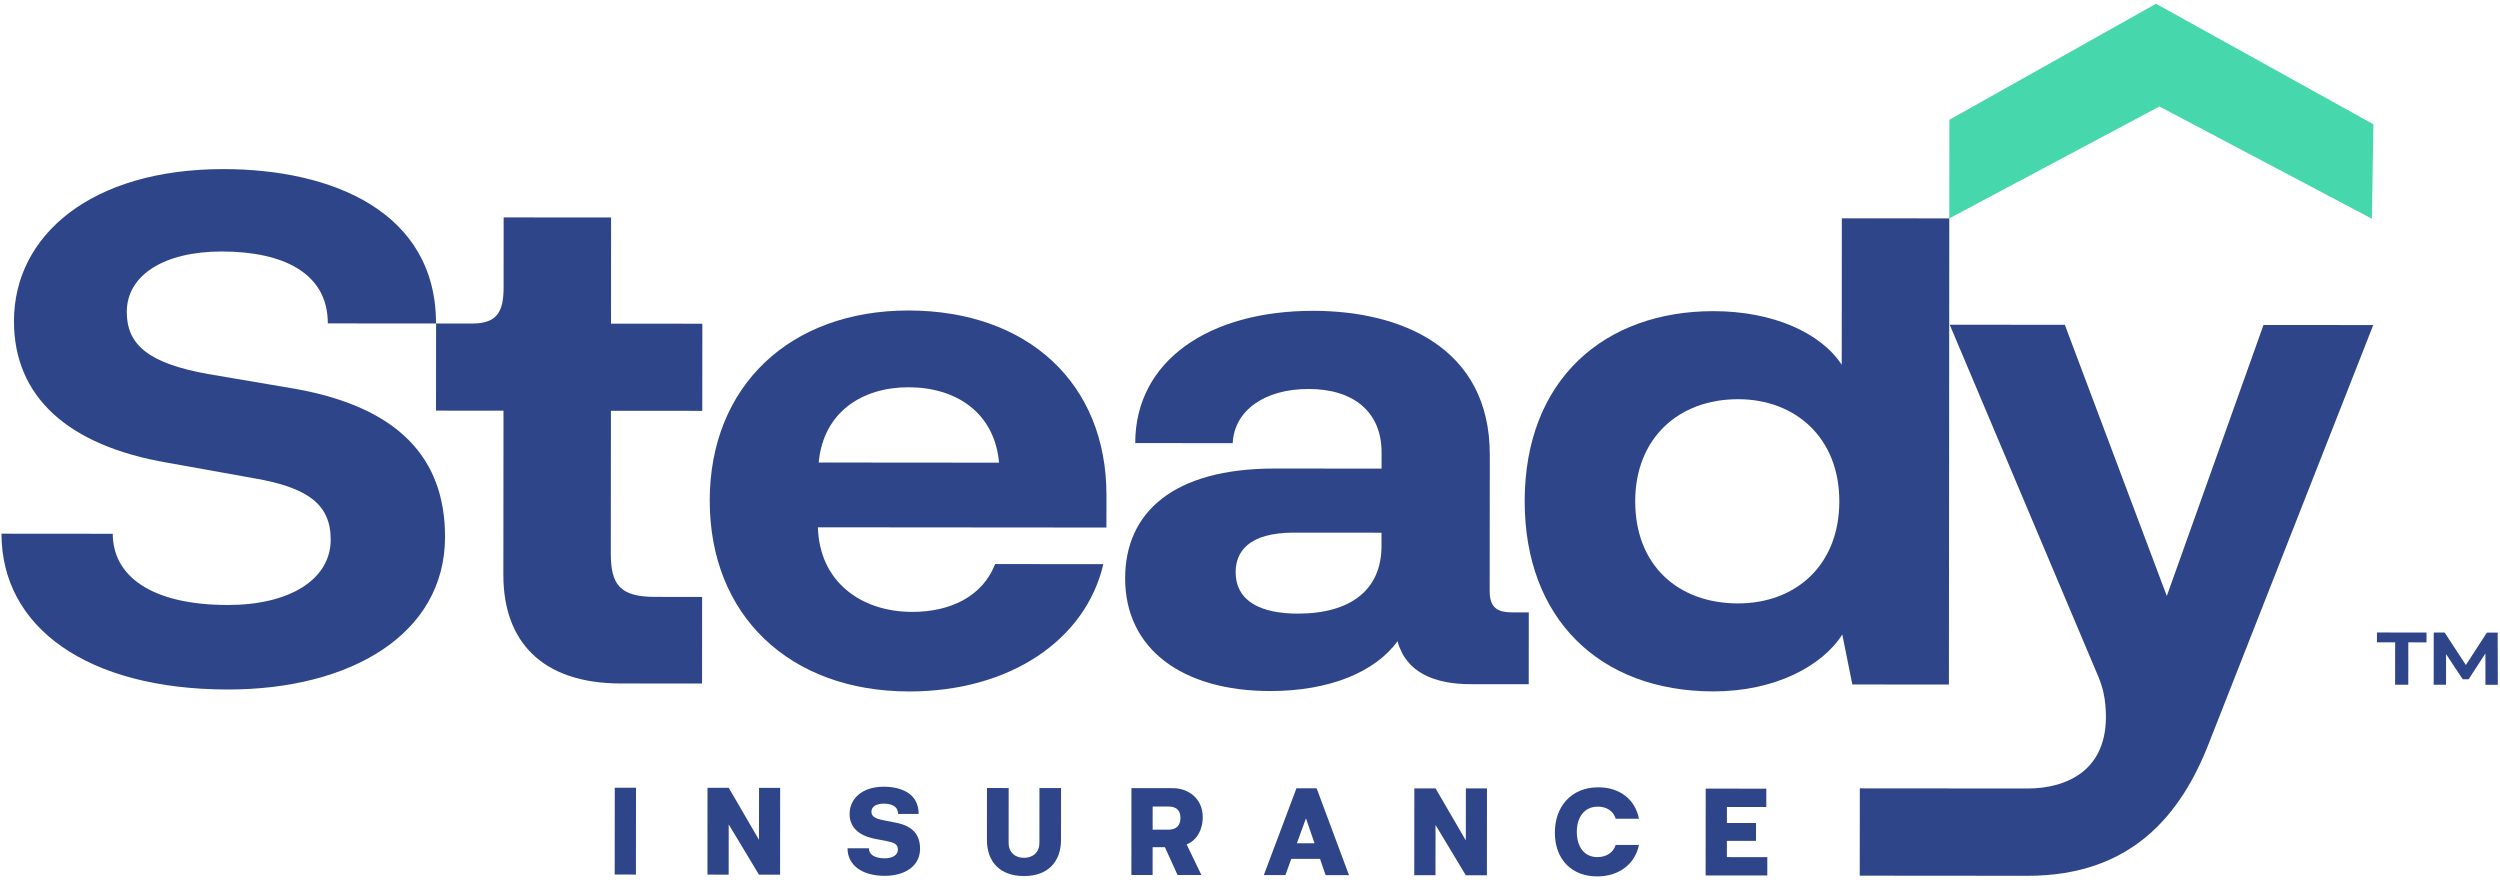 <?xml version="1.0" encoding="UTF-8"?>
<svg width="409px" height="144px" viewBox="0 0 409 144" version="1.1" xmlns="http://www.w3.org/2000/svg" xmlns:xlink="http://www.w3.org/1999/xlink">
    <!-- Generator: Sketch 52.2 (67145) - http://www.bohemiancoding.com/sketch -->
    <title>steady_color@svg</title>
    <desc>Created with Sketch.</desc>
    <g id="Design" stroke="none" stroke-width="1" fill="none" fill-rule="evenodd">
        <g id="steady_color">
            <path d="M37.262,112.803 C14.288,112.784 0.233,102.634 0.245,87.312 L18.449,87.327 C18.443,94.122 24.591,98.967 37.273,98.977 C47.314,98.985 54.099,94.844 54.104,88.276 C54.109,82.516 50.344,79.749 41.558,78.244 L27.373,75.697 C11.177,72.92 2.274,64.965 2.284,52.522 C2.295,38.466 14.981,27.647 36.578,27.665 C54.281,27.679 71.348,34.606 71.333,52.924 L53.63,52.91 C53.637,44.616 46.234,41.154 36.316,41.146 C26.771,41.138 20.744,45.05 20.74,51.04 C20.736,56.455 24.372,59.454 34.038,61.19 L48.35,63.62 C65.042,66.63 72.82,74.814 72.809,87.832 C72.798,103.846 57.222,112.82 37.262,112.803 Z" id="Path" fill="#2E458A"></path>
            <path d="M82.35,94.06 L82.372,67.187 L71.332,67.178 L71.344,52.924 L77.236,52.929 C81.253,52.932 82.386,51.088 82.389,47.056 L82.398,35.568 L99.973,35.582 L99.959,52.948 L114.903,52.96 L114.891,67.214 L99.947,67.202 L99.928,90.503 C99.924,95.688 101.432,97.647 107.205,97.652 L114.866,97.658 L114.855,111.829 L101.544,111.818 C88.615,111.807 82.341,104.889 82.35,94.06 Z" id="Path" fill="#2E458A"></path>
            <path d="M181.011,86.306 L133.809,86.268 C134.053,95.139 140.825,100.099 149.238,100.106 C155.64,100.111 160.791,97.464 162.802,92.281 L180.505,92.295 C177.608,104.735 165.17,113.136 148.727,113.123 C129.141,113.107 116.096,100.654 116.111,81.876 C116.126,63.213 129.192,50.781 148.65,50.797 C168.113,50.813 181.031,62.688 181.016,81.006 L181.011,86.306 Z M133.94,75.669 L163.444,75.693 C162.698,67.399 156.299,63.362 148.638,63.356 C141.105,63.349 134.699,67.376 133.94,75.669 Z" id="Shape" fill="#2E458A" fill-rule="nonzero"></path>
            <path d="M250.109,100.188 L250.099,111.938 L240.554,111.93 C234.781,111.925 230.013,110.078 228.635,104.892 C224.992,109.959 217.456,113.064 207.789,113.056 C193.352,113.044 184.063,106.124 184.073,94.604 C184.082,83.89 191.872,76.638 208.571,76.651 L226.023,76.665 L226.025,74.014 C226.03,67.334 221.387,63.643 214.104,63.637 C206.826,63.631 201.926,67.199 201.671,72.498 L185.724,72.485 C185.735,59.005 197.794,50.836 214.872,50.85 C229.059,50.861 243.742,56.748 243.728,74.376 L243.71,96.725 C243.708,99.719 245.34,100.183 247.474,100.184 L250.109,100.188 Z M226.014,87.151 L211.7,87.139 C204.167,87.133 202.158,90.355 202.155,93.582 C202.151,98.536 206.541,100.383 212.319,100.388 C220.983,100.395 226.007,96.482 226.013,89.339 L226.014,87.151 Z" id="Shape" fill="#2E458A" fill-rule="nonzero"></path>
            <path d="M318.904,35.729 L318.842,111.993 L303.043,111.98 L301.397,103.8 C298.128,108.98 290.34,113.122 280.299,113.114 C261.593,113.099 249.423,101.107 249.438,81.984 C249.454,62.053 262.519,50.889 280.349,50.904 C290.139,50.912 297.921,54.49 301.305,59.677 L301.324,35.715 L318.904,35.729 Z M300.914,82.027 C300.922,71.658 293.773,65.317 284.356,65.309 C274.561,65.301 267.528,71.746 267.52,82 C267.511,92.482 274.533,98.71 284.329,98.718 C293.745,98.725 300.905,92.509 300.914,82.027 Z" id="Shape" fill="#2E458A" fill-rule="nonzero"></path>
            <path d="M354.489,97.506 L370.309,53.165 L388.262,53.18 L361.374,121.589 C356.845,133.223 348.762,143.296 331.686,143.282 L304.254,143.26 L304.266,128.976 L331.697,128.998 C338.03,129.003 345.497,126.069 344.429,115.24 C344.293,113.864 344.057,112.589 343.307,110.745 L318.975,53.124 L337.808,53.139 L354.489,97.506 Z" id="Path" fill="#2E458A"></path>
            <g id="Group" transform="translate(388, 103)" fill="#2E458A">
                <polygon id="Path" points="3.847 2.088 0.87 2.086 0.871 0.475 8.982 0.482 8.981 2.093 6 2.09 5.994 9.021 3.84 9.019"></polygon>
                <polygon id="Path" points="18.62 9.031 18.609 3.91 15.867 8.127 14.898 8.126 12.175 4.013 12.171 9.026 10.15 9.024 10.157 0.482 11.94 0.483 15.417 5.797 18.854 0.489 20.622 0.49 20.642 9.032"></polygon>
            </g>
            <polygon id="Path" fill="#47D7AC" points="318.917 19.596 318.904 35.729 353.279 17.422 388.039 35.785 388.289 20.333 352.724 0.613"></polygon>
            <g id="Group" transform="translate(100, 128)" fill="#2E458A">
                <polygon id="Path" points="4.038 15.08 0.564 15.077 0.576 0.871 4.05 0.874"></polygon>
                <polygon id="Path" points="15.748 0.883 19.222 0.886 24.172 9.397 24.179 0.89 27.633 0.893 27.621 15.099 24.167 15.096 19.217 6.875 19.21 15.092 15.736 15.089"></polygon>
                <path d="M44.744,15.287 C40.958,15.284 38.655,13.487 38.658,10.775 L42.152,10.778 C42.151,11.695 42.933,12.419 44.727,12.42 C46.131,12.421 46.894,11.817 46.894,10.996 C46.895,10.256 46.484,9.884 45.275,9.65 L43.09,9.218 C40.514,8.707 38.993,7.361 38.995,5.155 C38.997,2.736 40.951,0.706 44.599,0.709 C47.274,0.711 50.297,1.709 50.295,5.164 L46.919,5.161 C46.92,3.873 45.807,3.481 44.577,3.48 C43.212,3.479 42.568,4.064 42.567,4.786 C42.566,5.45 42.977,5.88 44.439,6.174 L46.624,6.604 C49.296,7.135 50.524,8.54 50.522,10.863 C50.521,13.731 47.985,15.29 44.744,15.287 Z" id="Path"></path>
                <path d="M65.011,9.86 C65.01,11.52 66.142,12.339 67.527,12.34 C68.914,12.341 70.045,11.523 70.047,9.864 L70.054,0.927 L73.587,0.93 L73.58,9.417 C73.577,13.048 71.37,15.328 67.524,15.325 C63.642,15.322 61.458,13.038 61.461,9.407 L61.468,0.92 L65.018,0.923 L65.011,9.86 Z" id="Path"></path>
                <path d="M85.103,0.939 L91.877,0.944 C94.53,0.946 96.773,2.743 96.771,5.669 C96.769,7.894 95.654,9.572 94.132,10.137 L96.55,15.155 L92.646,15.152 L90.582,10.604 L88.571,10.602 L88.567,15.148 L85.093,15.145 L85.103,0.939 Z M91.168,7.735 C92.456,7.736 93.121,7.033 93.122,5.804 C93.123,4.575 92.46,3.95 91.171,3.949 L88.575,3.947 L88.572,7.733 L91.168,7.735 Z" id="Shape" fill-rule="nonzero"></path>
                <path d="M115.955,12.515 L111.252,12.511 L110.293,15.166 L106.762,15.163 L112.099,0.961 L115.399,0.964 L120.696,15.175 L116.87,15.172 L115.955,12.515 Z M115.059,9.96 L113.656,5.88 L112.17,9.958 L115.059,9.96 Z" id="Shape" fill-rule="nonzero"></path>
                <polygon id="Path" points="131.385 0.977 134.859 0.98 139.809 9.491 139.816 0.984 143.27 0.987 143.258 15.193 139.804 15.19 134.854 6.969 134.847 15.186 131.373 15.183"></polygon>
                <path d="M164.326,10.233 L168.132,10.236 C167.505,13.319 164.907,15.384 161.298,15.381 C157.121,15.378 154.372,12.585 154.375,8.233 C154.378,3.979 157.017,0.8 161.484,0.804 C164.938,0.807 167.494,2.722 168.136,5.943 L164.33,5.94 C163.923,4.632 162.79,3.967 161.406,3.966 C159.296,3.964 157.97,5.583 157.968,8.082 C157.966,10.6 159.233,12.221 161.34,12.223 C162.685,12.223 163.917,11.561 164.326,10.233 Z" id="Path"></path>
                <polygon id="Path" points="189.133 12.225 189.131 15.23 179.041 15.222 179.053 1.016 188.969 1.024 188.967 4.029 182.525 4.024 182.523 6.64 187.285 6.644 187.283 9.57 182.52 9.566 182.518 12.221"></polygon>
            </g>
        </g>
    </g>
</svg>